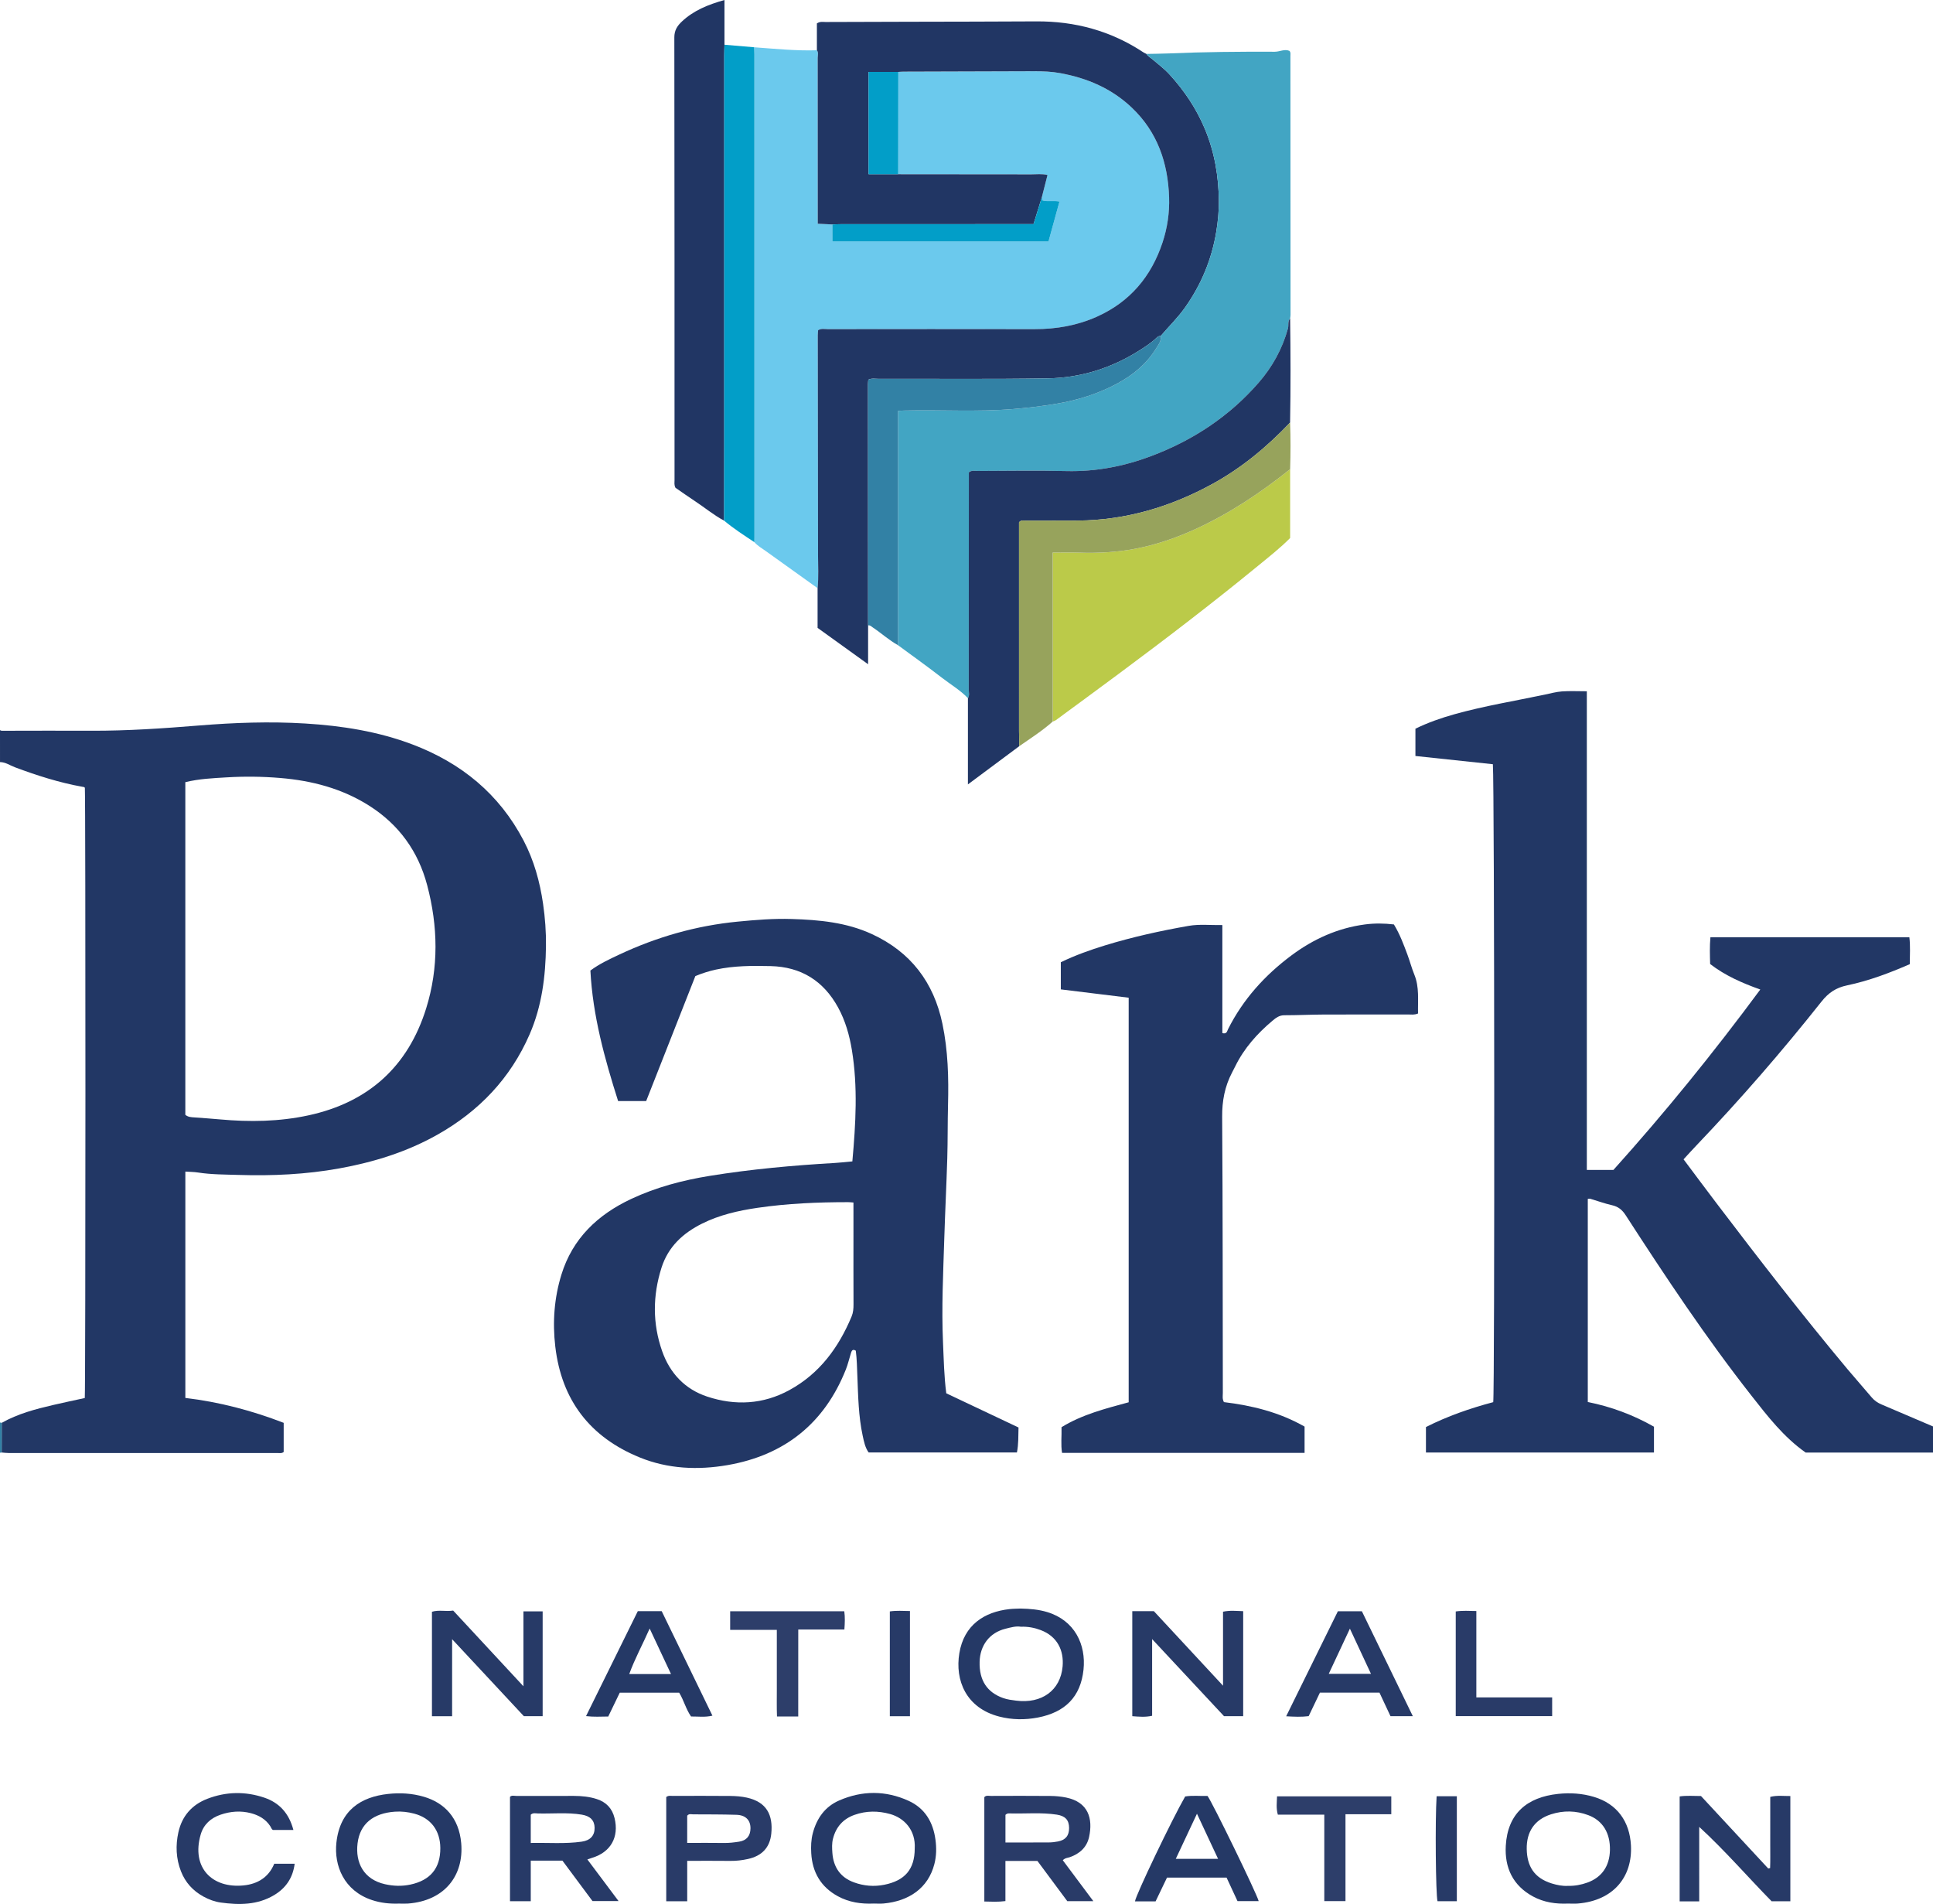 <?xml version="1.0" encoding="iso-8859-1"?>
<!-- Generator: Adobe Illustrator 27.0.0, SVG Export Plug-In . SVG Version: 6.00 Build 0)  -->
<svg version="1.1" id="Layer_1" xmlns="http://www.w3.org/2000/svg" xmlns:xlink="http://www.w3.org/1999/xlink" x="0px" y="0px"
	 viewBox="0 0 261.12 257.144" style="enable-background:new 0 0 261.12 257.144;" xml:space="preserve">
<g>
	<path style="fill:#223765;" d="M0,98.608c0.135,0.108,0.288,0.088,0.449,0.088c3.955-0.007,7.909-0.021,11.864-0.004
		c4.871,0.021,9.72-0.314,14.572-0.708c4.774-0.388,9.568-0.561,14.35-0.269c4.941,0.302,9.821,1.063,14.485,2.83
		c6.587,2.497,11.724,6.684,15.018,12.994c1.398,2.678,2.189,5.542,2.622,8.517c0.276,1.897,0.416,3.811,0.393,5.72
		c-0.05,4.085-0.551,8.108-2.201,11.903c-2.593,5.961-6.842,10.404-12.476,13.578c-4.143,2.334-8.612,3.71-13.263,4.55
		c-4.494,0.812-9.036,1.019-13.587,0.877c-1.827-0.057-3.668-0.044-5.487-0.328c-0.541-0.085-1.095-0.083-1.701-0.125
		c0,10.221,0,20.352,0,30.571c4.589,0.545,8.994,1.704,13.284,3.363c0,1.35,0,2.655,0,3.936c-0.284,0.223-0.571,0.139-0.837,0.14
		c-12.103,0.005-24.207,0.005-36.31,0.001c-0.316,0-0.633-0.045-0.949-0.069c0.003-1.336,0.005-2.671,0.008-4.007
		c2.174-1.232,4.561-1.854,6.966-2.415c1.425-0.333,2.857-0.63,4.253-0.935c0.113-1.18,0.114-81.241,0.011-82.411
		c-0.063-0.134-0.196-0.118-0.309-0.139c-3.147-0.562-6.175-1.531-9.161-2.649c-0.657-0.246-1.251-0.687-1.993-0.69
		C0,101.486,0,100.047,0,98.608z M25.035,105.637c0,15.039,0,30.007,0,44.93c0.388,0.312,0.79,0.318,1.19,0.347
		c1.153,0.083,2.307,0.163,3.458,0.268c4.033,0.368,8.051,0.312,12.021-0.552c8.06-1.755,13.412-6.576,15.866-14.442
		c1.716-5.501,1.601-11.102,0.134-16.642c-1.21-4.57-3.822-8.194-7.856-10.745c-3.659-2.314-7.706-3.368-11.969-3.726
		c-2.426-0.204-4.853-0.233-7.287-0.084C28.759,105.103,26.927,105.177,25.035,105.637z"/>
	<path style="fill:#3281A5;" d="M0,192.121c0.077,0.021,0.154,0.035,0.233,0.042c-0.003,1.336-0.005,2.672-0.008,4.007l-0.111,0.027
		L0,196.197C0,194.839,0,193.48,0,192.121z"/>
	<path style="fill:#223765;" d="M261.12,192.652c0,1.25,0,2.357,0,3.527c-5.782,0-11.519,0-17.204,0
		c-2.976-2.096-5.142-4.907-7.338-7.705c-6.118-7.795-11.594-16.034-16.97-24.343c-0.466-0.72-0.993-1.164-1.835-1.354
		c-1.006-0.227-1.982-0.585-2.973-0.881c-0.07-0.021-0.156,0.011-0.313,0.025c0,9.115,0,18.236,0,27.432
		c3.146,0.629,6.113,1.73,8.941,3.335c0,1.129,0,2.275,0,3.488c-10.27,0-20.509,0-30.803,0c0-1.153,0-2.258,0-3.441
		c2.893-1.466,5.959-2.533,9.088-3.362c0.213-1.243,0.167-83.465-0.047-86.158c-3.455-0.367-6.928-0.736-10.463-1.112
		c0-1.234,0-2.417,0-3.685c1.673-0.821,3.468-1.45,5.305-1.962c3.996-1.113,8.089-1.783,12.142-2.636
		c0.779-0.164,1.557-0.382,2.346-0.438c1.068-0.076,2.145-0.019,3.362-0.019c0,21.57,0,43.079,0,64.648c1.248,0,2.353,0,3.591,0
		c6.94-7.716,13.523-15.824,19.842-24.368c-2.457-0.878-4.738-1.873-6.774-3.443c-0.034-1.174-0.075-2.357,0.036-3.618
		c8.973,0,17.897,0,26.875,0c0.15,1.223,0.059,2.408,0.056,3.637c-2.754,1.204-5.55,2.253-8.469,2.864
		c-1.495,0.313-2.505,0.99-3.459,2.193c-5.335,6.728-10.96,13.21-16.892,19.423c-0.574,0.601-1.13,1.22-1.738,1.879
		c1.507,2.009,2.98,3.993,4.474,5.96c5.75,7.565,11.567,15.078,17.662,22.371c1.075,1.287,2.196,2.535,3.275,3.819
		c0.371,0.442,0.815,0.738,1.339,0.96C256.484,190.663,258.786,191.654,261.12,192.652z"/>
	<path style="fill:#223765;" d="M115.141,156.857c0.457-5.092,0.752-10.066-0.062-15.03c-0.33-2.009-0.879-3.964-1.87-5.769
		c-1.974-3.598-5.01-5.481-9.109-5.578c-2.474-0.058-4.951-0.056-7.393,0.472c-0.936,0.203-1.841,0.49-2.775,0.877
		c-2.208,5.607-4.422,11.232-6.646,16.88c-1.271,0-2.497,0-3.787,0c-1.834-5.767-3.43-11.541-3.745-17.628
		c1.214-0.903,2.551-1.524,3.876-2.146c5.089-2.392,10.422-3.919,16.032-4.462c2.424-0.235,4.851-0.432,7.284-0.355
		c3.715,0.117,7.396,0.449,10.845,2.043c5.24,2.42,8.345,6.515,9.516,12.108c0.757,3.613,0.853,7.28,0.756,10.959
		c-0.063,2.396-0.029,4.794-0.1,7.189c-0.109,3.627-0.294,7.252-0.406,10.88c-0.144,4.668-0.38,9.337-0.171,14.006
		c0.101,2.266,0.138,4.54,0.441,6.873c3.239,1.533,6.501,3.077,9.759,4.619c-0.036,1.158,0.013,2.233-0.214,3.373
		c-6.629,0-13.286,0-20.031,0c-0.464-0.634-0.631-1.454-0.805-2.261c-0.566-2.626-0.61-5.302-0.716-7.97
		c-0.047-1.186-0.066-2.373-0.214-3.514c-0.421-0.255-0.551-0.009-0.641,0.276c-0.239,0.759-0.415,1.542-0.708,2.278
		c-2.902,7.277-8.286,11.559-15.949,12.894c-4.022,0.7-8.075,0.527-11.899-1.034c-6.698-2.735-10.549-7.719-11.398-14.969
		c-0.386-3.299-0.147-6.547,0.823-9.704c1.502-4.89,4.902-8.111,9.431-10.236c3.377-1.584,6.955-2.526,10.624-3.119
		c5.596-0.904,11.235-1.412,16.892-1.741C113.529,157.025,114.276,156.936,115.141,156.857z M115.289,162.409
		c-0.331-0.023-0.526-0.047-0.72-0.047c-4.108,0.001-8.209,0.172-12.276,0.77c-2.563,0.376-5.087,0.95-7.43,2.115
		c-2.592,1.288-4.6,3.124-5.505,5.975c-1.194,3.764-1.22,7.533,0.088,11.261c1.048,2.988,3.085,5.15,6.096,6.142
		c3.783,1.247,7.545,1.059,11.103-0.887c4.07-2.226,6.642-5.741,8.394-9.936c0.217-0.519,0.261-1.071,0.258-1.638
		c-0.016-3.113-0.007-6.227-0.007-9.34C115.289,165.393,115.289,163.961,115.289,162.409z"/>
	<path style="fill:#6BC9ED;" d="M110.444,79.437c-2.327-1.667-4.654-3.334-6.982-5c-0.537-0.384-1.118-0.709-1.559-1.216
		c0.004-0.2,0.011-0.399,0.011-0.599c-0.001-21.761-0.002-43.522-0.005-65.283c0-0.319-0.024-0.638-0.037-0.956
		c2.823,0.207,5.642,0.494,8.479,0.406c0.25,0.322,0.107,0.693,0.107,1.036c0.01,7.014,0.008,14.029,0.008,21.043
		c0,0.429,0,0.857,0,1.349c0.718,0.035,1.345,0.066,1.973,0.096c0,0.749,0,1.497,0,2.298c9.811,0,19.493,0,29.197,0
		c0.499-1.815,0.984-3.577,1.483-5.392c-0.829-0.147-1.594,0.06-2.298-0.147c-0.039-0.18-0.064-0.297-0.09-0.413
		c0.254-0.994,0.507-1.987,0.772-3.024c-0.762-0.187-1.478-0.085-2.187-0.086c-5.994-0.008-11.987-0.011-17.981-0.016
		c0.004-4.606,0.009-9.211,0.013-13.817c0.239-0.013,0.477-0.037,0.716-0.037c5.871-0.02,11.741-0.037,17.612-0.054
		c1.197-0.004,2.385,0.042,3.57,0.26c3.641,0.672,6.926,2.077,9.638,4.651c3.465,3.29,4.891,7.456,5.044,12.12
		c0.068,2.077-0.235,4.133-0.892,6.109c-1.519,4.576-4.385,7.988-8.824,9.991c-2.691,1.214-5.526,1.704-8.472,1.698
		c-9.306-0.018-18.611-0.009-27.917,0c-0.425,0-0.876-0.126-1.31,0.146c-0.016,0.229-0.047,0.464-0.046,0.699
		c0.011,9.864,0.029,19.728,0.035,29.593C110.504,76.407,110.597,77.923,110.444,79.437z"/>
	<path style="fill:#213664;" d="M121.336,23.532c5.994,0.005,11.987,0.008,17.981,0.016c0.709,0.001,1.425-0.101,2.187,0.086
		c-0.265,1.037-0.519,2.031-0.772,3.024c-0.369,1.191-0.737,2.382-1.119,3.614c-0.471,0-0.907,0-1.342,0
		c-8.173,0-16.346-0.001-24.519,0.002c-0.438,0-0.875,0.025-1.313,0.039c-0.628-0.031-1.255-0.061-1.973-0.096
		c0-0.492,0-0.921,0-1.349c0-7.014,0.003-14.029-0.008-21.043c0-0.343,0.143-0.714-0.107-1.036c0-1.229,0-2.458,0-3.629
		c0.443-0.289,0.81-0.187,1.155-0.189c3.79-0.018,7.581-0.024,11.371-0.034c5.705-0.015,11.411-0.014,17.116-0.05
		c5.234-0.032,10.068,1.277,14.451,4.174c0.132,0.087,0.28,0.148,0.421,0.221c0.197,0.313,0.521,0.479,0.793,0.709
		c0.79,0.668,1.626,1.299,2.321,2.058c2.001,2.183,3.633,4.614,4.783,7.364c1.306,3.125,1.863,6.409,1.887,9.75
		c0.01,1.357-0.121,2.762-0.35,4.143c-0.623,3.758-2.041,7.155-4.235,10.25c-0.97,1.369-2.173,2.536-3.259,3.804
		c-0.21-0.001-0.382,0.082-0.534,0.226c-0.782,0.745-1.679,1.326-2.594,1.893c-3.729,2.311-7.813,3.553-12.16,3.624
		c-7.629,0.124-15.261,0.045-22.892,0.06c-0.425,0.001-0.87-0.105-1.328,0.121c-0.015,0.196-0.043,0.389-0.042,0.582
		c0.003,10.866,0.008,21.732,0.013,32.599c0,1.667,0,3.333,0,5.245c-2.36-1.698-4.559-3.28-6.824-4.91c0-1.797,0-3.581,0-5.365
		c0.153-1.513,0.06-3.03,0.059-4.545c-0.006-9.864-0.024-19.728-0.035-29.593c0-0.235,0.031-0.471,0.046-0.699
		c0.434-0.272,0.885-0.146,1.31-0.146c9.306-0.009,18.611-0.018,27.917,0c2.946,0.006,5.781-0.485,8.472-1.698
		c4.439-2.002,7.305-5.415,8.824-9.991c0.656-1.977,0.96-4.032,0.892-6.109c-0.153-4.663-1.579-8.83-5.044-12.12
		c-2.712-2.575-5.997-3.98-9.638-4.651c-1.185-0.219-2.374-0.264-3.57-0.26c-5.871,0.018-11.741,0.035-17.612,0.054
		c-0.239,0.001-0.477,0.024-0.716,0.037c-1.339,0-2.679,0-4.019,0c0,4.661,0,9.22,0,13.817
		C118.716,23.532,120.026,23.532,121.336,23.532z"/>
	<path style="fill:#223765;" d="M191.556,136.88c-0.505,0.215-0.907,0.133-1.298,0.134c-3.836,0.007-7.673-0.007-11.509,0.009
		c-1.755,0.008-3.51,0.098-5.265,0.095c-0.676-0.001-1.133,0.357-1.584,0.735c-2.068,1.735-3.838,3.719-5.039,6.165
		c-0.141,0.286-0.288,0.569-0.436,0.852c-0.979,1.872-1.345,3.83-1.33,5.97c0.087,12.427,0.068,24.855,0.091,37.282
		c0.001,0.39-0.097,0.796,0.148,1.246c3.771,0.456,7.464,1.35,10.894,3.306c0,1.119,0,2.265,0,3.547c-10.889,0-21.773,0-32.759,0
		c-0.186-1.077-0.038-2.258-0.072-3.467c2.796-1.716,5.918-2.505,9.07-3.363c0-18.185,0-36.353,0-54.642
		c-3.042-0.373-6.074-0.745-9.167-1.124c0-1.237,0-2.415,0-3.667c1.921-0.928,3.939-1.652,5.987-2.279
		c3.699-1.132,7.474-1.965,11.282-2.632c1.458-0.255,2.944-0.083,4.553-0.108c0,4.924,0,9.775,0,14.593
		c0.611,0.16,0.639-0.274,0.76-0.514c2.029-4.046,4.979-7.304,8.581-9.988c2.956-2.202,6.234-3.687,9.916-4.175
		c1.306-0.173,2.618-0.155,3.917-0.001c0.807,1.324,1.314,2.706,1.828,4.082c0.334,0.893,0.575,1.823,0.935,2.705
		C191.75,133.331,191.517,135.086,191.556,136.88z"/>
	<path style="fill:#42A5C3;" d="M156.805,45.36c1.086-1.268,2.289-2.434,3.259-3.804c2.194-3.096,3.612-6.492,4.235-10.25
		c0.229-1.381,0.359-2.785,0.35-4.143c-0.024-3.341-0.58-6.625-1.887-9.75c-1.15-2.751-2.782-5.181-4.783-7.364
		c-0.695-0.758-1.531-1.39-2.321-2.058c-0.272-0.229-0.596-0.396-0.793-0.709c0.997-0.021,1.994-0.023,2.99-0.065
		c4.78-0.206,9.563-0.25,14.346-0.229c0.669,0.003,1.309-0.399,1.977-0.121c0.209,0.208,0.138,0.461,0.139,0.69
		c0.008,11.658,0.013,23.317,0.015,34.975c0,0.158-0.034,0.316-0.052,0.474c-0.366,0.392-0.171,0.909-0.296,1.361
		c-0.758,2.736-2.089,5.164-3.939,7.294c-3.979,4.581-8.9,7.817-14.554,9.944c-3.677,1.383-7.47,2.112-11.432,2.017
		c-3.994-0.096-7.991-0.025-11.987-0.015c-0.384,0.001-0.799-0.127-1.194,0.187c0,0.373,0,0.77,0,1.168
		c-0.002,9.39-0.002,18.78-0.014,28.171c0,0.386,0.138,0.796-0.11,1.163c-1.045-1.097-2.356-1.859-3.541-2.779
		c-1.931-1.5-3.926-2.918-5.893-4.371c0-10.526,0-21.051,0-31.652c0.344-0.02,0.575-0.041,0.806-0.047
		c4.934-0.125,9.871,0.21,14.806-0.206c1.966-0.165,3.909-0.391,5.854-0.723c2.862-0.488,5.588-1.349,8.139-2.719
		c2.114-1.135,3.941-2.632,5.225-4.7C156.476,46.574,156.906,46.059,156.805,45.36z"/>
	<path style="fill:#213664;" d="M130.753,94.295c0.248-0.367,0.109-0.777,0.11-1.163c0.012-9.39,0.012-18.78,0.014-28.171
		c0-0.398,0-0.795,0-1.168c0.395-0.314,0.81-0.186,1.194-0.187c3.996-0.01,7.994-0.081,11.987,0.015
		c3.962,0.095,7.756-0.634,11.432-2.017c5.654-2.127,10.575-5.363,14.554-9.944c1.85-2.13,3.181-4.558,3.939-7.294
		c0.125-0.452-0.07-0.969,0.296-1.361c0.064,4.688,0.077,9.376-0.006,14.064c-3.088,3.252-6.497,6.096-10.445,8.266
		c-5.665,3.114-11.689,4.911-18.184,4.974c-2.354,0.023-4.708-0.001-7.062,0.009c-0.301,0.001-0.645-0.12-0.927,0.227
		c0,0.396,0,0.833,0,1.27c0,8.977-0.001,17.954,0.001,26.931c0,0.678,0.02,1.355,0.031,2.033c-2.248,1.672-4.495,3.345-6.935,5.161
		C130.753,101.892,130.753,98.093,130.753,94.295z"/>
	<path style="fill:#BBCA49;" d="M174.279,63.367c0,3.072,0,6.144,0,9.295c-1.332,1.351-2.871,2.553-4.377,3.788
		c-6.134,5.027-12.434,9.844-18.801,14.571c-2.815,2.09-5.643,4.164-8.468,6.24c-0.124,0.091-0.285,0.13-0.429,0.193
		c0-7.571,0-15.141,0-22.826c1.249,0,2.397-0.033,3.543,0.007c2.583,0.089,5.162-0.047,7.688-0.534
		c2.742-0.528,5.392-1.436,7.942-2.594C166.048,69.386,170.279,66.559,174.279,63.367z"/>
	<path style="fill:#213664;" d="M97.816,70.318c-1.411-0.75-2.635-1.78-3.964-2.654c-0.898-0.591-1.775-1.215-2.604-1.785
		c-0.2-0.371-0.128-0.697-0.128-1.011c-0.004-19.94,0.004-39.88-0.027-59.82c-0.001-0.96,0.404-1.565,1.031-2.153
		C93.71,1.407,95.647,0.627,97.865,0c0,2.074,0,4.058,0,6.042c-0.011,0.478-0.033,0.956-0.033,1.434
		c-0.002,17.556-0.001,35.112-0.002,52.668C97.83,63.535,97.821,66.927,97.816,70.318z"/>
	<path style="fill:#97A35C;" d="M174.279,63.367c-4,3.191-8.231,6.019-12.904,8.14c-2.55,1.157-5.201,2.065-7.942,2.594
		c-2.525,0.486-5.105,0.622-7.688,0.534c-1.146-0.039-2.294-0.007-3.543-0.007c0,7.685,0,15.256,0,22.826
		c-1.399,1.252-2.983,2.254-4.515,3.326c-0.011-0.678-0.031-1.355-0.031-2.033c-0.002-8.977-0.001-17.954-0.001-26.931
		c0-0.437,0-0.874,0-1.27c0.282-0.347,0.625-0.225,0.927-0.227c2.354-0.01,4.708,0.014,7.062-0.009
		c6.495-0.063,12.519-1.86,18.184-4.974c3.948-2.17,7.356-5.014,10.445-8.266C174.353,59.169,174.344,61.268,174.279,63.367z"/>
	<path style="fill:#3281A5;" d="M156.805,45.36c0.101,0.699-0.329,1.214-0.655,1.739c-1.284,2.067-3.112,3.565-5.225,4.7
		c-2.551,1.37-5.276,2.231-8.139,2.719c-1.944,0.331-3.887,0.557-5.854,0.723c-4.935,0.415-9.872,0.081-14.806,0.206
		c-0.231,0.006-0.462,0.026-0.806,0.047c0,10.6,0,21.126,0,31.652c-1.231-0.681-2.269-1.637-3.434-2.413
		c-0.191-0.127-0.348-0.325-0.617-0.266c-0.005-10.866-0.01-21.732-0.013-32.599c0-0.193,0.028-0.385,0.042-0.582
		c0.457-0.227,0.903-0.121,1.328-0.121c7.631-0.015,15.263,0.064,22.892-0.06c4.347-0.071,8.432-1.313,12.16-3.624
		c0.916-0.567,1.813-1.148,2.594-1.893C156.423,45.442,156.594,45.359,156.805,45.36z"/>
	<path style="fill:#029EC8;" d="M97.816,70.318c0.005-3.391,0.014-6.783,0.014-10.174c0.001-17.556,0-35.112,0.002-52.668
		c0-0.478,0.021-0.956,0.033-1.434c1.336,0.114,2.672,0.227,4.007,0.341c0.013,0.319,0.037,0.638,0.037,0.956
		c0.003,21.761,0.004,43.522,0.005,65.283c0,0.2-0.007,0.399-0.011,0.599C100.507,72.3,99.102,71.394,97.816,70.318z"/>
	<path style="fill:#293B68;" d="M143.568,251.242c1.365,1.827,2.691,3.602,4.127,5.526c-1.273,0-2.327,0-3.519,0
		c-1.306-1.758-2.678-3.605-4.036-5.434c-1.438,0-2.82,0-4.322,0c0,1.835,0,3.612,0,5.423c-1.012,0.132-1.904,0.078-2.85,0.058
		c0-4.761,0-9.419,0-14.089c0.241-0.288,0.583-0.171,0.887-0.172c2.674-0.009,5.348-0.02,8.022,0.005
		c0.714,0.006,1.439,0.07,2.137,0.213c3.026,0.62,3.64,2.864,3.107,5.322c-0.303,1.399-1.269,2.264-2.597,2.731
		C144.227,250.929,143.888,250.913,143.568,251.242z M135.822,248.841c2.022,0,3.961,0.007,5.901-0.006
		c0.395-0.003,0.795-0.054,1.184-0.128c1.034-0.195,1.518-0.79,1.513-1.819c-0.005-1.07-0.512-1.631-1.659-1.806
		c-2.098-0.32-4.211-0.108-6.316-0.164c-0.193-0.005-0.4-0.031-0.622,0.189C135.822,246.267,135.822,247.487,135.822,248.841z"/>
	<path style="fill:#273A67;" d="M165.213,227.668c0-3.442,0-6.693,0-9.994c0.934-0.203,1.792-0.101,2.723-0.074
		c0,4.732,0,9.423,0,14.181c-0.848,0-1.672,0-2.592,0c-3.143-3.368-6.339-6.794-9.709-10.406c0,3.629,0,6.97,0,10.355
		c-0.911,0.204-1.763,0.126-2.68,0.055c0-4.747,0-9.444,0-14.182c0.972,0,1.884,0,2.917,0
		C158.903,220.869,161.99,224.195,165.213,227.668z"/>
	<path style="fill:#273A67;" d="M71.698,256.778c-1.002,0-1.863,0-2.805,0c0-4.688,0-9.377,0-14.101
		c0.233-0.243,0.572-0.12,0.875-0.122c2.594-0.01,5.189-0.012,7.783-0.003c1.039,0.004,2.072,0.104,3.064,0.426
		c1.268,0.412,2.08,1.247,2.404,2.576c0.625,2.564-0.515,4.6-3.047,5.365c-0.184,0.056-0.365,0.123-0.627,0.213
		c1.405,1.875,2.757,3.68,4.21,5.619c-1.248,0-2.331,0-3.521,0c-1.321-1.776-2.696-3.625-4.056-5.454c-1.43,0-2.784,0-4.28,0
		C71.698,253.106,71.698,254.916,71.698,256.778z M71.697,248.905c2.37-0.048,4.63,0.146,6.881-0.173
		c1.168-0.165,1.763-0.824,1.745-1.884c-0.017-0.995-0.594-1.577-1.728-1.764c-1.978-0.327-3.971-0.108-5.956-0.162
		c-0.303-0.008-0.639-0.113-0.942,0.168C71.697,246.291,71.697,247.518,71.697,248.905z"/>
	<path style="fill:#273A67;" d="M229.54,256.797c-1.001,0-1.788,0-2.643,0c0-4.73,0-9.422,0-14.174
		c0.947-0.14,1.893-0.056,2.881-0.055c3.027,3.261,6.057,6.526,9.087,9.791c0.084-0.021,0.169-0.041,0.253-0.062
		c0.039-1.04,0.012-2.084,0.017-3.125c0.005-1.078,0.001-2.157,0.001-3.235c0-1.071,0-2.142,0-3.252
		c0.945-0.237,1.8-0.106,2.715-0.116c0,4.782,0,9.47,0,14.213c-0.842,0-1.629,0-2.533,0c-3.21-3.268-6.267-6.819-9.779-10.047
		C229.54,250.061,229.54,253.387,229.54,256.797z"/>
	<path style="fill:#273A67;" d="M61.074,231.791c-1.019,0-1.843,0-2.724,0c0-4.718,0-9.379,0-14.107
		c0.902-0.292,1.859-0.009,2.868-0.164c3.102,3.342,6.21,6.691,9.491,10.227c0-3.542,0-6.799,0-10.12c0.886,0,1.705,0,2.596,0
		c0,4.701,0,9.394,0,14.154c-0.785,0-1.571,0-2.542,0c-3.093-3.319-6.292-6.75-9.688-10.394
		C61.074,225.015,61.074,228.349,61.074,231.791z"/>
	<path style="fill:#253966;" d="M118.032,257.091c-1.697,0.076-3.343-0.166-4.85-0.988c-2.292-1.25-3.449-3.233-3.595-5.81
		c-0.052-0.912-0.025-1.822,0.217-2.728c0.535-2.003,1.641-3.56,3.549-4.394c3.111-1.36,6.279-1.366,9.375,0.039
		c2.218,1.007,3.323,2.888,3.639,5.254c0.148,1.107,0.135,2.215-0.151,3.308c-0.842,3.225-3.405,4.993-6.87,5.313
		C118.911,257.125,118.47,257.091,118.032,257.091z M123.566,249.663c0.15-2.504-1.437-4.135-3.314-4.66
		c-1.621-0.454-3.227-0.453-4.817,0.108c-1.548,0.546-2.509,1.642-2.912,3.226c-0.159,0.627-0.128,1.275-0.082,1.908
		c0.139,1.927,1.071,3.314,2.919,3.985c1.334,0.484,2.7,0.606,4.117,0.318C122.251,253.984,123.561,252.453,123.566,249.663z"/>
	<path style="fill:#253966;" d="M53.894,257.096c-1.241,0.044-2.458-0.084-3.647-0.478c-3.812-1.263-5.136-4.684-4.804-7.753
		c0.479-4.421,3.365-6.181,6.967-6.577c1.623-0.179,3.253-0.091,4.856,0.381c2.774,0.816,4.739,2.85,5.037,6.264
		c0.38,4.352-2.222,7.793-7.216,8.16C54.693,257.121,54.293,257.096,53.894,257.096z M59.481,249.598
		c-0.013-2.363-1.274-4.05-3.519-4.649c-0.847-0.226-1.719-0.329-2.602-0.268c-2.946,0.202-4.737,1.647-5.058,4.269
		c-0.321,2.627,0.827,4.884,3.707,5.528c1.143,0.255,2.271,0.297,3.428,0.05C58.135,253.949,59.496,252.319,59.481,249.598z"/>
	<path style="fill:#253966;" d="M137.867,217.248c1.259,0.028,2.437,0.124,3.598,0.476c3.713,1.125,5.262,4.39,4.901,7.787
		c-0.388,3.66-2.486,5.747-6.155,6.454c-1.752,0.338-3.507,0.313-5.219-0.126c-4.498-1.151-6.005-4.907-5.399-8.561
		c0.635-3.828,3.381-5.582,6.784-5.957C136.892,217.265,137.413,217.269,137.867,217.248z M137.885,219.702
		c-0.637-0.11-1.379,0.098-2.105,0.284c-2.113,0.542-3.391,2.232-3.448,4.459c-0.064,2.503,1.014,4.129,3.183,4.893
		c0.575,0.202,1.166,0.272,1.75,0.347c3.447,0.446,5.989-1.379,6.277-4.606c0.193-2.169-0.706-4.072-2.958-4.922
		C139.761,219.846,138.908,219.669,137.885,219.702z"/>
	<path style="fill:#253966;" d="M211.821,257.094c-1.657,0.072-3.27-0.166-4.74-0.962c-2.715-1.47-3.84-3.887-3.671-6.853
		c0.245-4.314,2.834-6.545,7.055-6.997c1.623-0.174,3.252-0.076,4.854,0.404c3.144,0.942,4.827,3.337,4.998,6.547
		c0.225,4.243-2.357,7.464-7.182,7.856C212.7,257.125,212.259,257.094,211.821,257.094z M211.798,254.701
		c0.944,0.022,1.8-0.144,2.63-0.442c1.951-0.701,3.005-2.222,3.051-4.387c0.049-2.301-0.966-3.989-2.93-4.723
		c-1.651-0.617-3.343-0.654-5.031-0.111c-2.246,0.723-3.324,2.381-3.279,4.702c0.044,2.289,0.986,3.896,3.381,4.636
		C210.339,254.599,211.089,254.746,211.798,254.701z"/>
	<path style="fill:#293B68;" d="M92.833,256.779c-1.056,0-1.917,0-2.833,0c0-4.743,0-9.428,0-14.075
		c0.303-0.233,0.593-0.15,0.863-0.151c2.594-0.007,5.188-0.02,7.781,0.006c0.754,0.008,1.523,0.063,2.256,0.227
		c2.682,0.6,3.541,2.363,3.29,4.864c-0.189,1.884-1.272,3.007-3.15,3.422c-0.775,0.171-1.565,0.268-2.37,0.258
		c-1.91-0.023-3.82-0.007-5.836-0.007C92.833,253.148,92.833,254.925,92.833,256.779z M92.83,248.9c1.748,0,3.375-0.016,5.002,0.008
		c0.681,0.01,1.349-0.074,2.015-0.177c1.007-0.156,1.528-0.79,1.532-1.803c0.004-1.105-0.656-1.787-1.904-1.824
		c-1.949-0.058-3.901-0.054-5.851-0.061c-0.256-0.001-0.558-0.119-0.793,0.183C92.83,246.386,92.83,247.571,92.83,248.9z"/>
	<path style="fill:#273A67;" d="M39.633,247.15c-0.99,0-1.822,0-2.741,0c-0.185-0.045-0.252-0.304-0.376-0.497
		c-0.621-0.963-1.546-1.483-2.61-1.765c-1.386-0.366-2.766-0.259-4.117,0.203c-1.33,0.454-2.291,1.332-2.68,2.681
		c-1.292,4.481,1.558,7.291,5.795,6.869c1.894-0.189,3.391-1.094,4.143-2.93c0.927,0,1.794,0,2.758,0
		c-0.241,1.929-1.211,3.307-2.786,4.246c-2.242,1.336-4.7,1.34-7.186,0.998c-0.832-0.114-1.619-0.407-2.359-0.813
		c-1.415-0.776-2.438-1.9-3.029-3.411c-0.673-1.723-0.739-3.503-0.345-5.276c0.483-2.172,1.815-3.703,3.894-4.508
		c2.546-0.986,5.158-1.028,7.725-0.155C37.72,243.472,39.04,244.893,39.633,247.15z"/>
	<path style="fill:#273A67;" d="M187.835,231.784c-0.488-1.042-0.989-2.112-1.491-3.184c-2.686,0-5.316,0-8.04,0
		c-0.491,1.024-0.999,2.087-1.522,3.179c-0.966,0.122-1.911,0.085-3.04,0.018c2.356-4.784,4.665-9.472,6.987-14.186
		c1.06,0,2.088,0,3.239,0c2.264,4.659,4.549,9.364,6.885,14.173C189.786,231.784,188.851,231.784,187.835,231.784z M182.351,219.963
		c-1.006,2.148-1.908,4.076-2.859,6.107c1.956,0,3.76,0,5.708,0C184.253,224.038,183.352,222.108,182.351,219.963z"/>
	<path style="fill:#253966;" d="M86.161,217.598c1.091,0,2.121,0,3.223,0c2.265,4.664,4.533,9.335,6.854,14.115
		c-1.019,0.245-1.95,0.101-2.888,0.112c-0.696-0.998-0.973-2.184-1.608-3.219c-2.669,0-5.333,0-8.02,0
		c-0.523,1.083-1.038,2.149-1.556,3.223c-1.005,0.009-1.943,0.073-3.001-0.054C81.529,226.984,83.844,222.292,86.161,217.598z
		 M90.643,226.095c-0.946-2.018-1.857-3.96-2.883-6.149c-0.965,2.189-1.997,4.057-2.759,6.149
		C86.952,226.095,88.734,226.095,90.643,226.095z"/>
	<path style="fill:#253966;" d="M165.692,253.586c-2.729,0-5.357,0-8.047,0c-0.513,1.068-1.026,2.134-1.543,3.211
		c-0.96,0-1.87,0-2.782,0c0.072-0.784,5.004-11.089,6.779-14.168c0.989-0.167,2.02-0.039,3.018-0.073
		c0.61,0.773,6.616,13.106,6.914,14.207c-0.948,0-1.879,0-2.862,0C166.695,255.74,166.21,254.699,165.692,253.586z M161.693,244.958
		c-0.997,2.124-1.905,4.058-2.859,6.091c1.957,0,3.777,0,5.707,0C163.608,249.055,162.703,247.117,161.693,244.958z"/>
	<path style="fill:#2D3E6A;" d="M107.83,231.823c-1.03,0-1.864,0-2.87,0c-0.052-1.276-0.016-2.535-0.022-3.792
		c-0.007-1.318-0.001-2.635-0.001-3.953c0-1.272,0-2.543,0-3.95c-2.132,0-4.188,0-6.302,0c0-0.908,0-1.682,0-2.512
		c5.146,0,10.238,0,15.414,0c0.112,0.794,0.082,1.57,0.015,2.461c-2.05,0-4.067,0-6.231,0
		C107.829,224.062,107.831,227.939,107.83,231.823z"/>
	<path style="fill:#2D3E6A;" d="M187.943,242.611c0,0.824,0,1.57,0,2.417c-2.062,0-4.076,0-6.188,0c0,3.953,0,7.805,0,11.733
		c-0.987,0-1.876,0-2.862,0c0-3.869,0-7.72,0-11.675c-2.142,0-4.192,0-6.275,0c-0.247-0.865-0.135-1.637-0.107-2.475
		C177.664,242.611,182.75,242.611,187.943,242.611z"/>
	<path style="fill:#293B68;" d="M196.649,231.78c0-4.746,0-9.41,0-14.14c0.921-0.141,1.813-0.07,2.783-0.06
		c0,3.909,0,7.728,0,11.671c3.444,0,6.814,0,10.242,0c0,0.902,0,1.68,0,2.529C205.347,231.78,201.056,231.78,196.649,231.78z"/>
	<path style="fill:#273A67;" d="M122.922,231.791c-0.919,0-1.781,0-2.719,0c0-4.705,0-9.394,0-14.155
		c0.876-0.138,1.768-0.064,2.719-0.055C122.922,222.36,122.922,227.047,122.922,231.791z"/>
	<path style="fill:#273A67;" d="M194.066,242.599c0.942,0,1.804,0,2.731,0c0,4.732,0,9.421,0,14.174c-0.878,0-1.741,0-2.61,0
		C193.947,255.917,193.851,245.855,194.066,242.599z"/>
	<path style="fill:#029EC8;" d="M112.439,30.313c0.438-0.013,0.875-0.038,1.313-0.039c8.173-0.002,16.346-0.002,24.519-0.002
		c0.435,0,0.871,0,1.342,0c0.382-1.232,0.75-2.423,1.119-3.614c0.025,0.117,0.051,0.234,0.09,0.413
		c0.704,0.207,1.469-0.001,2.298,0.147c-0.499,1.816-0.984,3.577-1.483,5.392c-9.703,0-19.386,0-29.197,0
		C112.439,31.81,112.439,31.061,112.439,30.313z"/>
	<path style="fill:#029EC8;" d="M121.336,23.532c-1.31,0-2.619,0-4.006,0c0-4.596,0-9.156,0-13.817c1.34,0,2.68,0,4.019,0
		C121.345,14.32,121.34,18.926,121.336,23.532z"/>
</g>
</svg>

